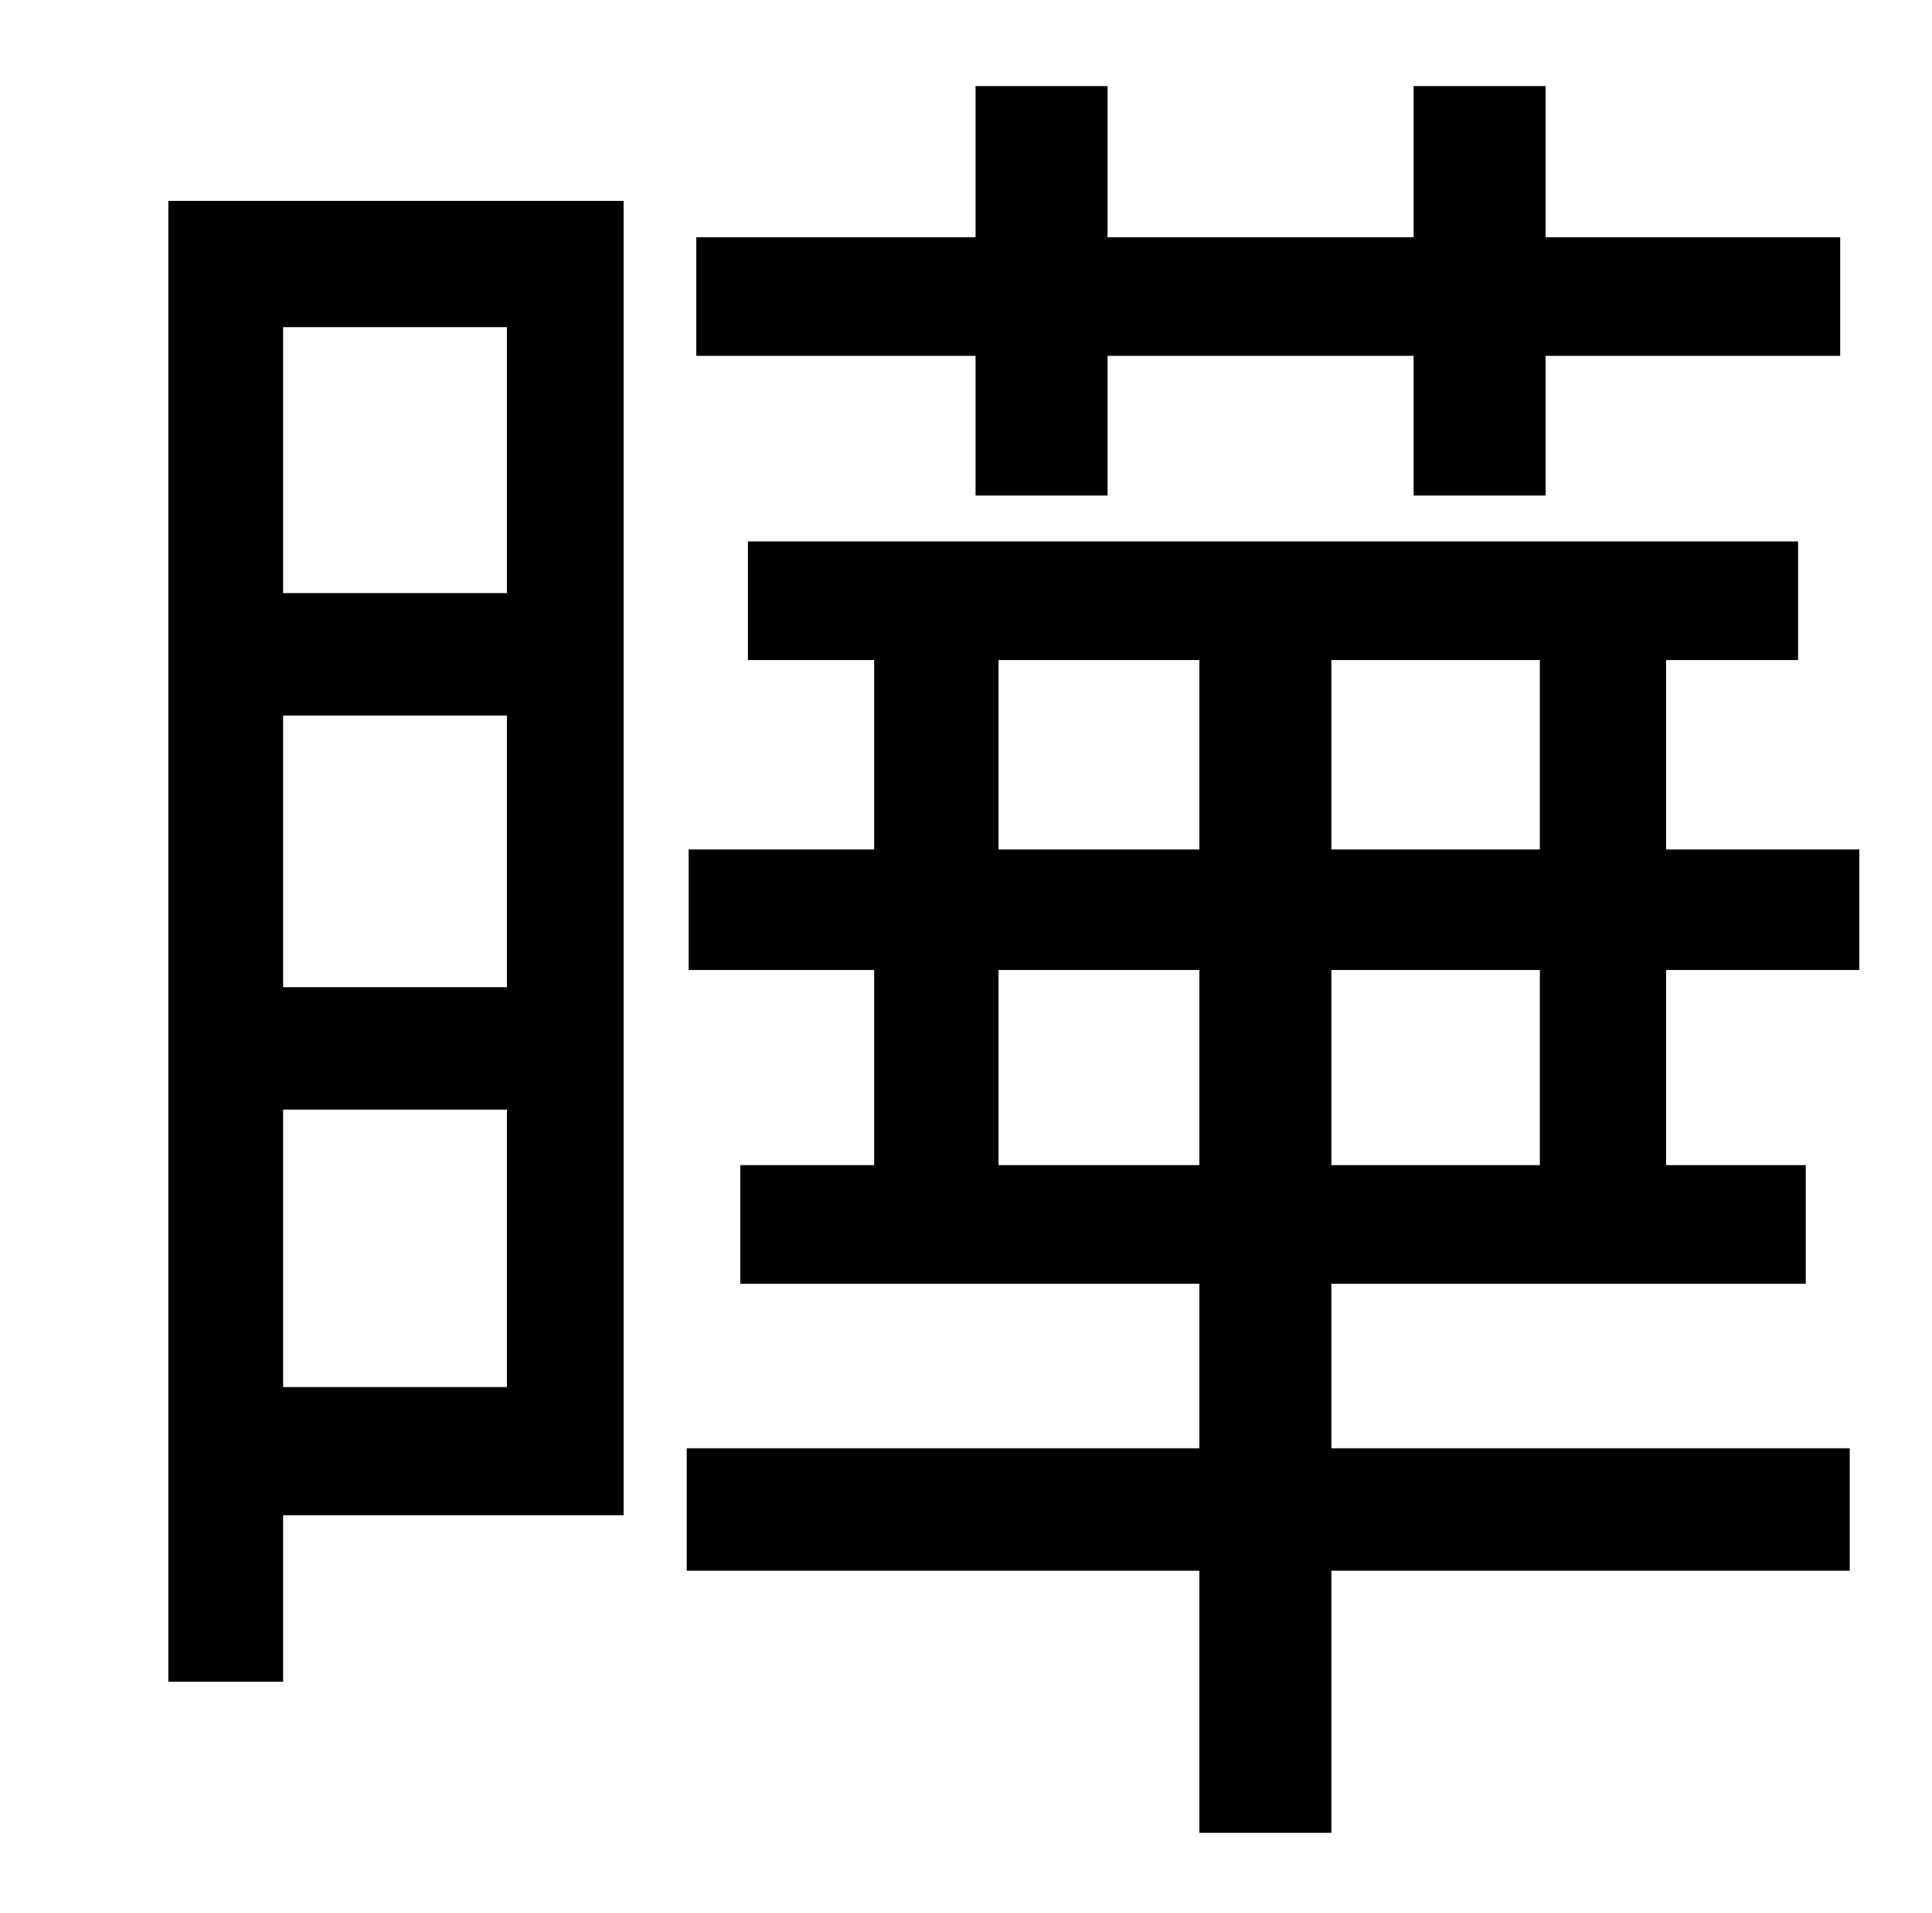 <?xml version="1.0" standalone="no"?>
<!DOCTYPE svg PUBLIC "-//W3C//DTD SVG 1.1//EN" "http://www.w3.org/Graphics/SVG/1.1/DTD/svg11.dtd" >
<svg xmlns="http://www.w3.org/2000/svg" xmlns:xlink="http://www.w3.org/1999/xlink" version="1.1" viewBox="-10 0 1010 1000">
   <path fill="currentColor"
d="M500 259v-73h-146v-62h146v-79h69v79h160v-79h69v79h154v62h-154v73h-69v-73h-160v73h-69zM255 171h-117v139h117v-139zM138 725h117v-145h-117v145zM138 374v142h117v-142h-117zM316 105v687h-178v87h-60v-774h238zM795 609v-102h-109v102h109zM512 609h105v-102h-105
v102zM512 345v99h105v-99h-105zM795 444v-99h-109v99h109zM962 507h-101v102h73v62h-248v86h271v64h-271v137h-69v-137h-268v-64h268v-86h-240v-62h70v-102h-97v-63h97v-99h-66v-62h549v62h-69v99h101v63z" />
</svg>
